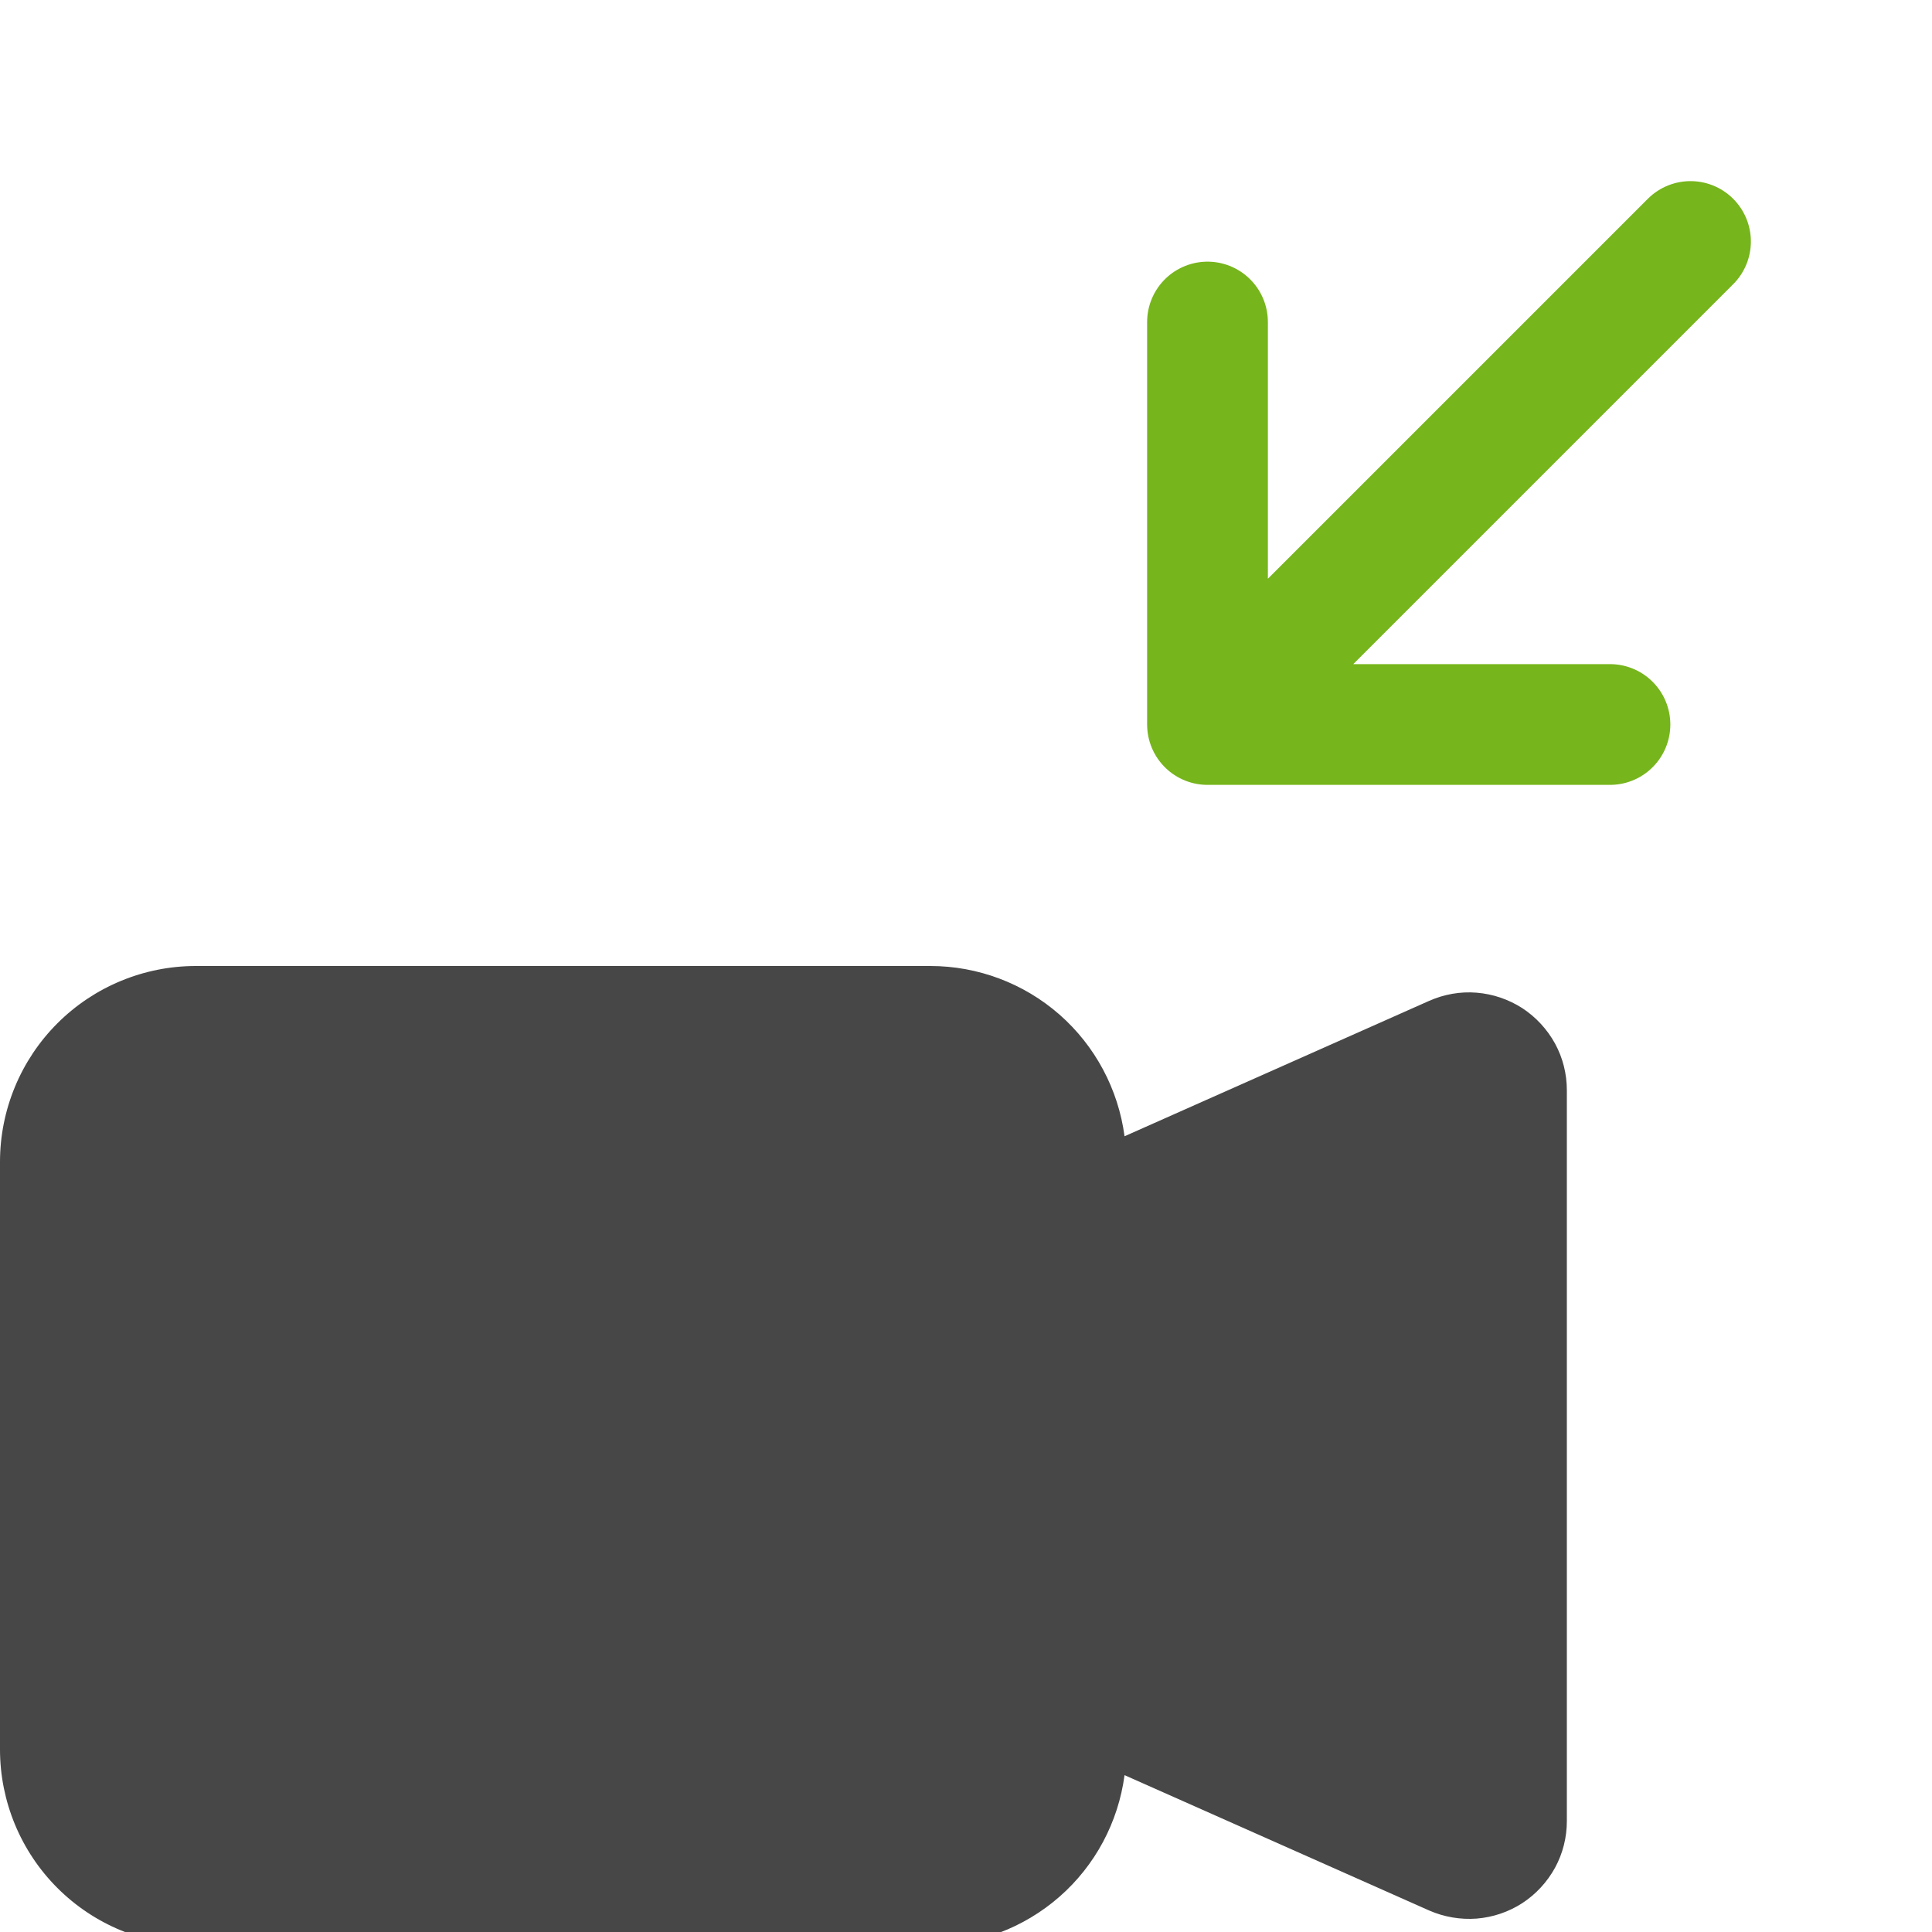 <svg width="16" height="16" viewBox="0 0 16 16" fill="none" xmlns="http://www.w3.org/2000/svg">
<g clip-path="url(#clip0_2_3541)">
<path fill-rule="evenodd" clip-rule="evenodd" d="M0 9.622C0 9.192 0.171 8.779 0.475 8.475C0.779 8.171 1.192 8 1.622 8H7.705C8.098 8 8.478 8.143 8.774 8.402C9.07 8.662 9.261 9.02 9.313 9.41L11.835 8.289C11.959 8.234 12.094 8.21 12.229 8.221C12.364 8.232 12.493 8.276 12.607 8.349C12.72 8.423 12.813 8.524 12.878 8.642C12.943 8.761 12.976 8.894 12.976 9.029V15.081C12.976 15.216 12.943 15.349 12.878 15.468C12.813 15.586 12.72 15.687 12.607 15.761C12.494 15.834 12.364 15.878 12.229 15.889C12.095 15.899 11.96 15.876 11.836 15.822L9.313 14.701C9.261 15.091 9.07 15.449 8.774 15.708C8.478 15.967 8.098 16.11 7.705 16.11H1.622C1.192 16.11 0.779 15.939 0.475 15.635C0.171 15.331 0 14.918 0 14.488L0 9.622Z" fill="#474747"/>
<path d="M10 6L14 2M13.333 6L10 6L10 2.667" stroke="#76B51B" stroke-linecap="round" stroke-linejoin="round"/>
</g>
<defs>
<clipPath id="clip0_2_3541">
<rect width="16" height="16" fill="white"/>
</clipPath>
</defs>
</svg>
